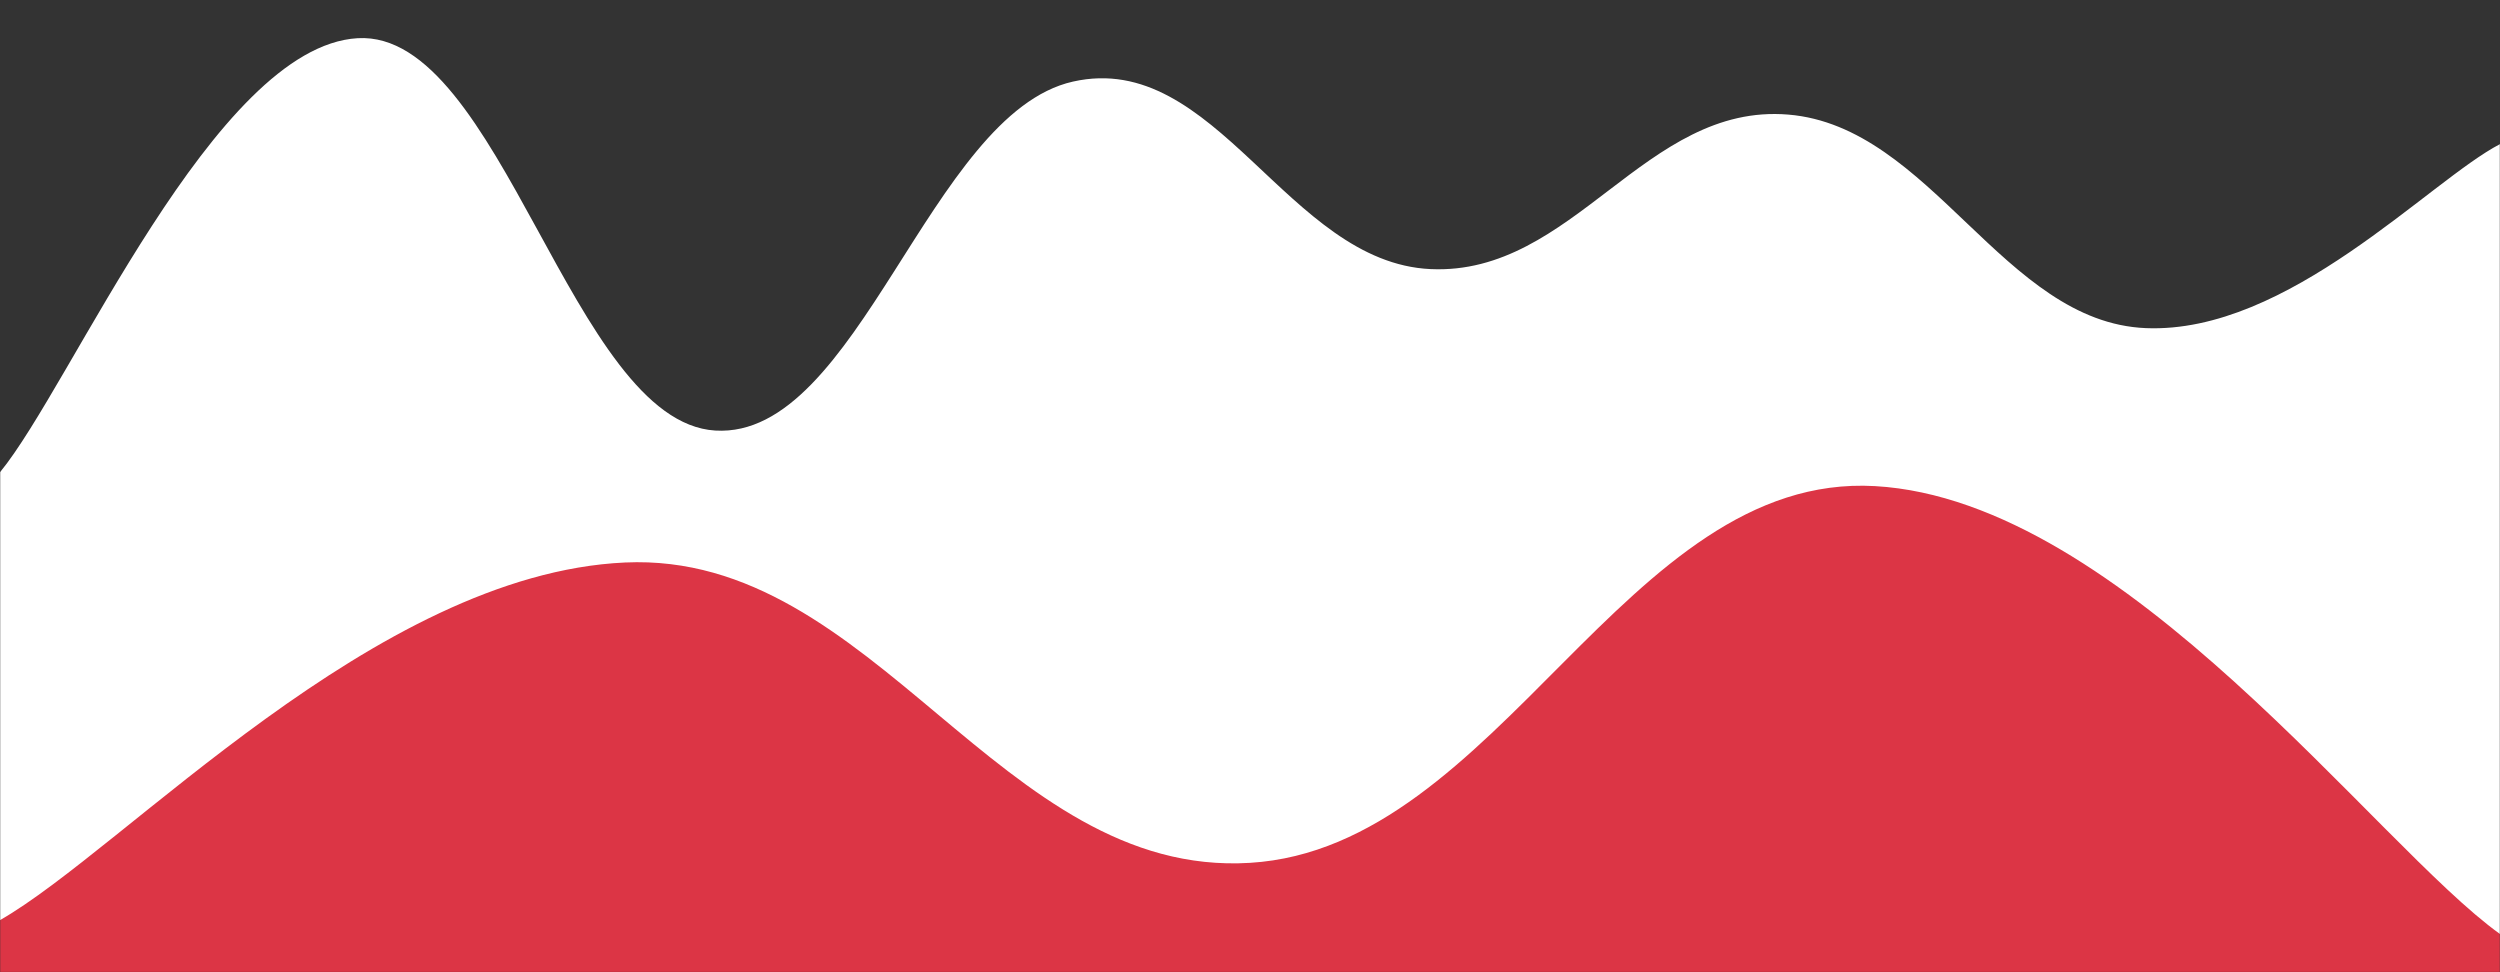 <svg xmlns="http://www.w3.org/2000/svg" version="1.1" xmlns:xlink="http://www.w3.org/1999/xlink" xmlns:svgjs="http://svgjs.dev/svgjs" width="1440" height="560" preserveAspectRatio="none" viewBox="0 0 1440 560"><rect x="0" y="0" width="1440" height="560" fill="#333333" stroke="none"/><g mask="url(&quot;#SvgjsMask1073&quot;)" fill="none"><path d="M 0,272 C 41.2,222 123.6,26.8 206,22 C 288.4,17.2 329.6,243 412,248 C 494.4,253 535.6,65.6 618,47 C 700.4,28.4 741.6,151.2 824,155 C 906.4,158.8 947.6,59.2 1030,66 C 1112.4,72.8 1154,185.6 1236,189 C 1318,192.4 1399.2,104.2 1440,83L1440 560L0 560z" fill="rgba(255, 255, 255, 1)"></path><path d="M 0,530 C 72,488.8 216,330.6 360,324 C 504,317.4 576,505.8 720,497 C 864,488.2 936,271.8 1080,280 C 1224,288.2 1368,486.4 1440,538L1440 560L0 560z" fill="rgba(220, 53, 69, 1)"></path></g><defs><mask id="SvgjsMask1073"><rect width="1440" height="560" fill="#ffffff"></rect></mask></defs></svg>